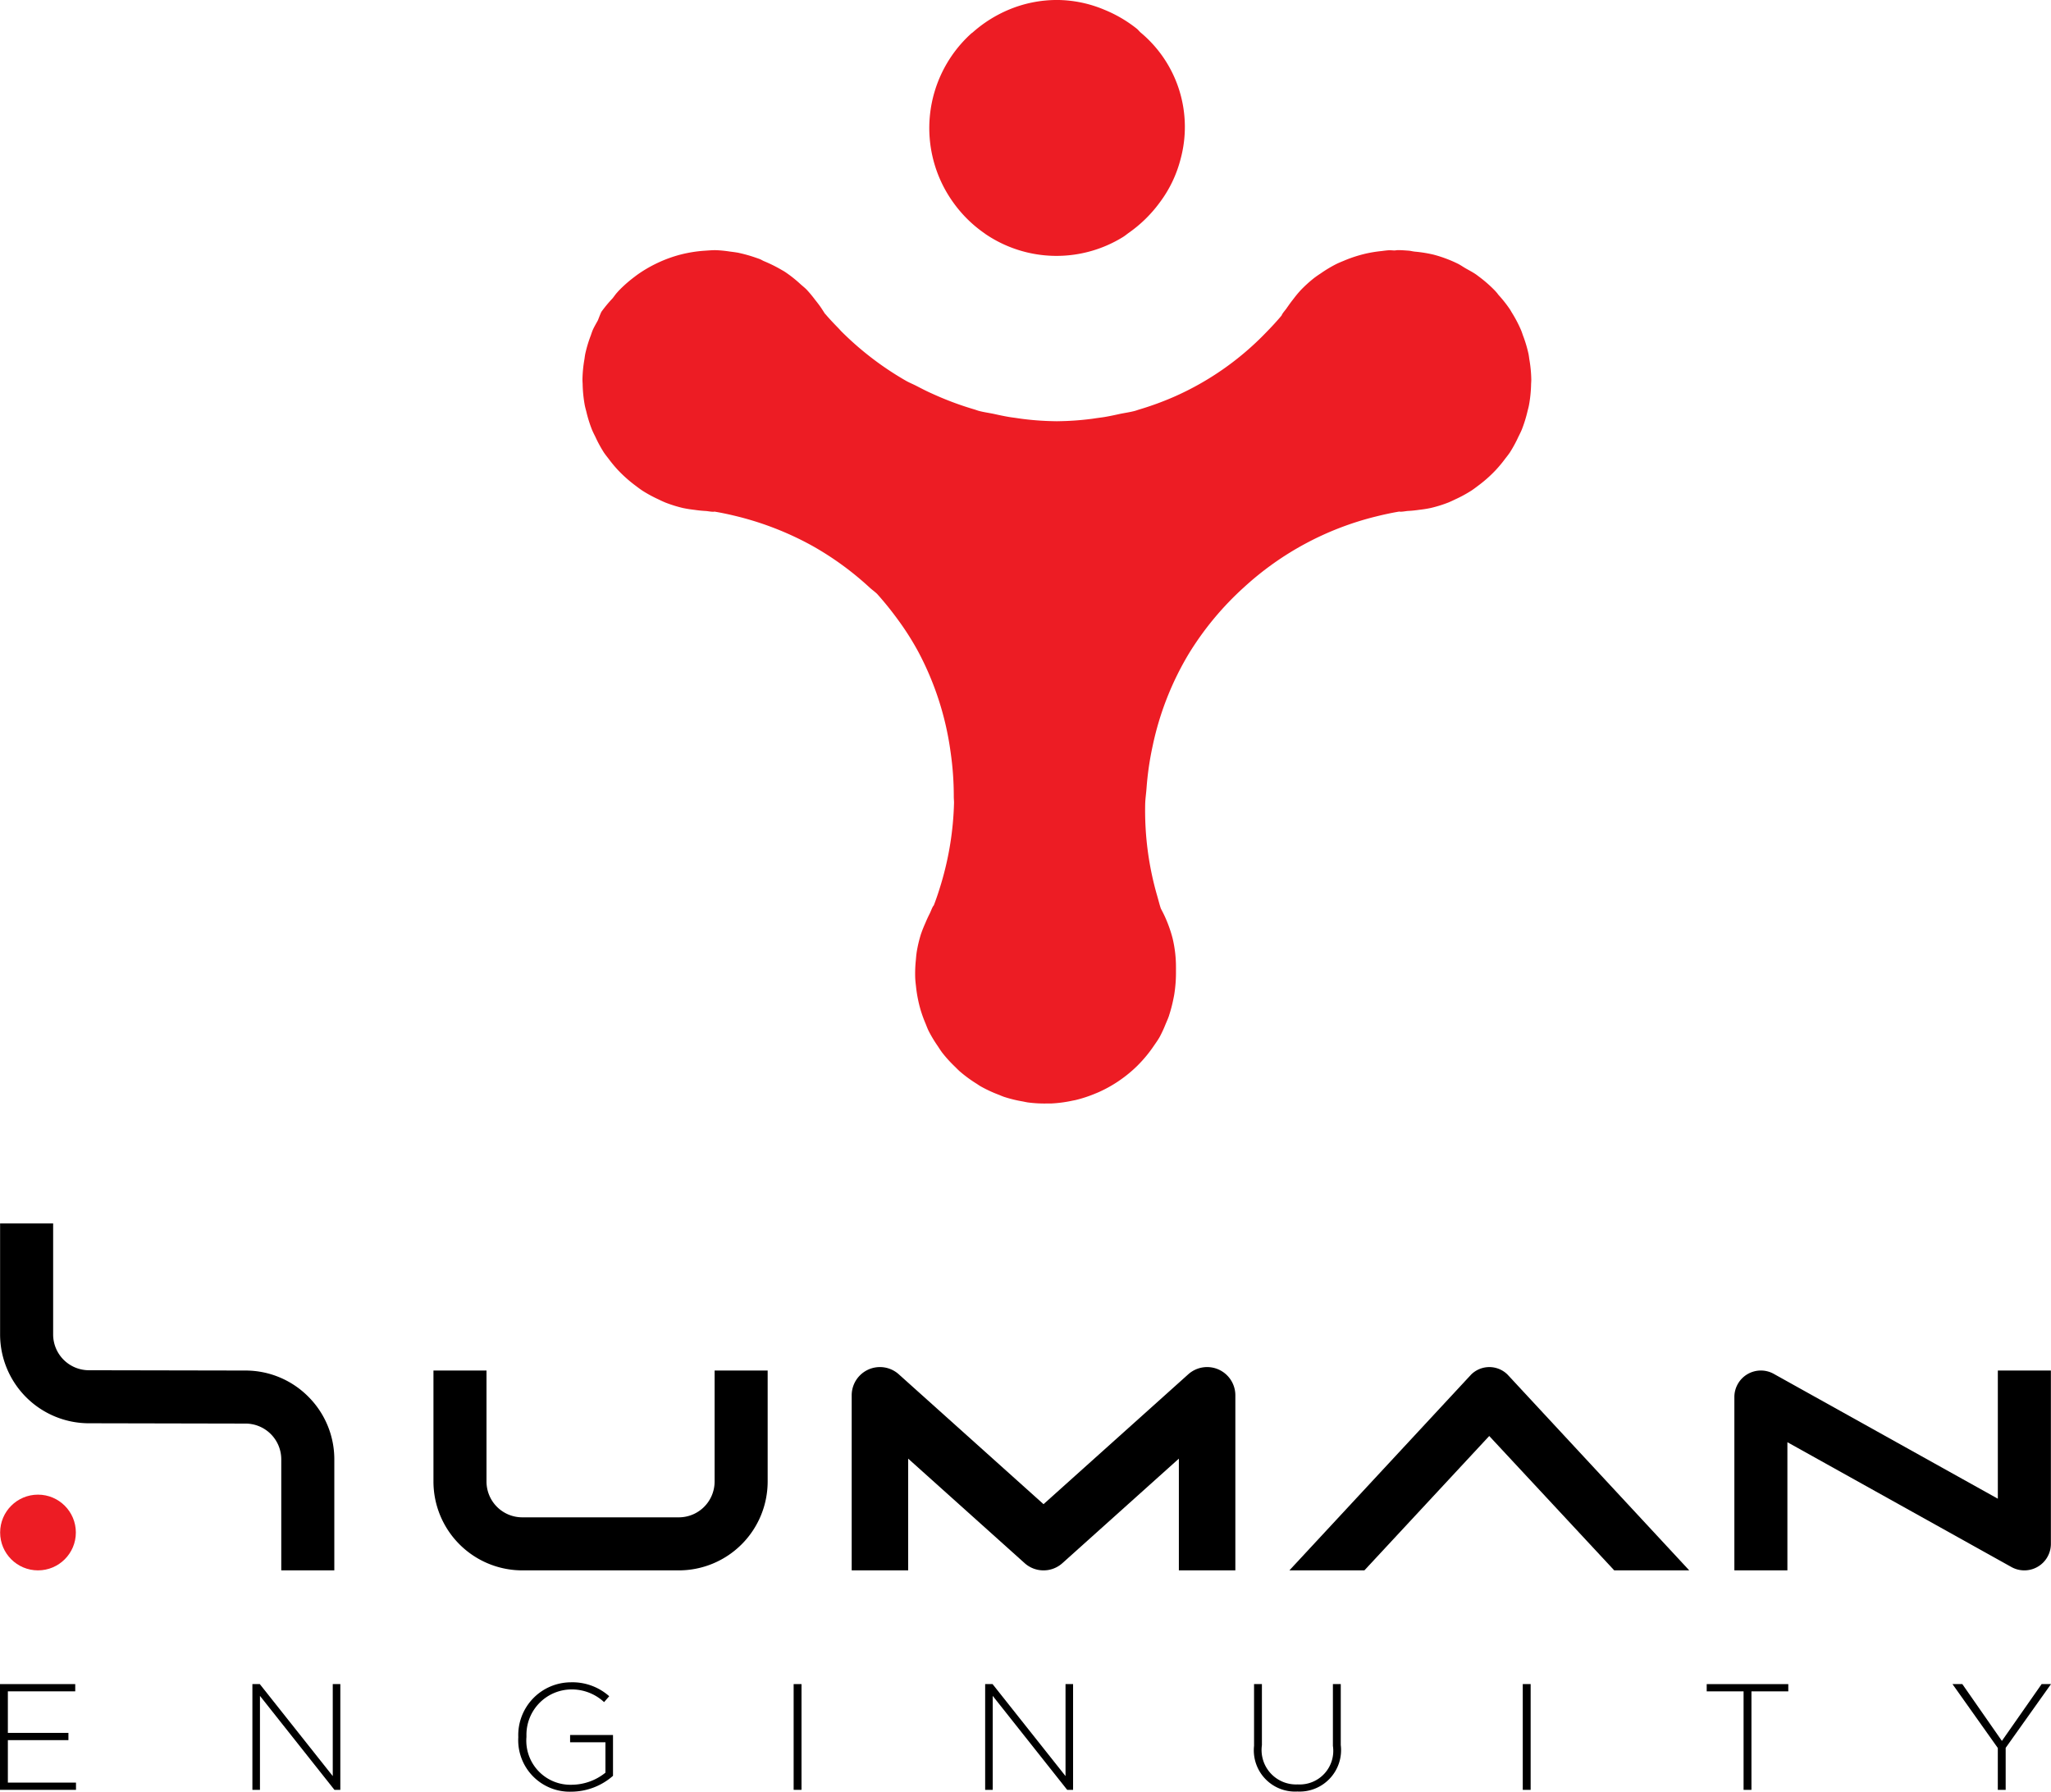 <svg xmlns="http://www.w3.org/2000/svg" viewBox="0 0 89.501 78.174"><defs><style>.a{fill:#ed1c24;}.b{fill:#000000;}</style></defs><title>he_logo_text_rb_vert</title><path class="a" d="M204.474,86.07a5.644,5.644,0,0,0,.505.608,5.542,5.542,0,0,0,.858.73c0.007,0.005.013,0.012,0.02,0.017a5.519,5.519,0,0,0,6.012.139c0.089-.054.167-0.122,0.252-0.182a5.803,5.803,0,0,0,1.362-1.337,5.375,5.375,0,0,0,.896-1.864,5.359,5.359,0,0,0-1.741-5.542c-0.058-.051-0.103-0.115-0.163-0.163a5.752,5.752,0,0,0-1.415-.828,5.383,5.383,0,0,0-2.072-.427,5.448,5.448,0,0,0-2.09.419,5.673,5.673,0,0,0-1.581.992c-0.022.02-.049,0.034-0.071,0.054A5.564,5.564,0,0,0,204.474,86.07Z" transform="translate(-162.866 -77.222)"/><path class="a" d="M214.731,105.764a13.207,13.207,0,0,1,2.412-2.911,13.187,13.187,0,0,1,5.781-3.099c0.331-.082.664-0.155,1-0.211,0.019,0,.037.006,0.056,0.006,0.119,0,.231-0.028.348-0.035l0.024-.001c0.134-.008.266-0.022,0.397-0.04l0.026-.004c0.159-.018.318-0.04,0.475-0.073l0.026-.004a5.665,5.665,0,0,0,.812-0.252l0.026-.012c0.089-.037.175-0.079,0.262-0.121a5.713,5.713,0,0,0,.698-0.379c0.097-.064.191-0.135,0.284-0.206a5.723,5.723,0,0,0,.491-0.405q0.152-.14.295-0.292a5.712,5.712,0,0,0,.414-0.501c0.068-.086.136-0.172,0.198-0.264a5.696,5.696,0,0,0,.372-0.686c0.051-.101.102-0.202,0.145-0.305a5.727,5.727,0,0,0,.251-0.808c0.022-.083.044-0.166,0.061-0.249a5.697,5.697,0,0,0,.095-0.946c0.004-.06.008-0.121,0.008-0.181a5.651,5.651,0,0,0-.088-0.901c-0.009-.07-0.018-0.14-0.031-0.209a5.575,5.575,0,0,0-.248-0.827q-0.033-.101-0.071-0.201a5.617,5.617,0,0,0-.416-0.795c-0.024-.043-0.05-0.086-0.076-0.129a5.567,5.567,0,0,0-.494-0.626c-0.031-.035-0.055-0.076-0.087-0.11-0.024-.028-0.049-0.055-0.074-0.083a5.733,5.733,0,0,0-.708-0.619c-0.033-.026-0.068-0.051-0.102-0.077-0.149-.105-0.313-0.188-0.472-0.279-0.118-.068-0.229-0.149-0.352-0.208-0.029-.015-0.058-0.027-0.086-0.041a5.713,5.713,0,0,0-.958-0.347l-0.02-.005a5.822,5.822,0,0,0-.81-0.128l-0.008-.002-0.009-.001c-0.082-.009-0.16-0.033-0.243-0.038-0.162-.011-0.324-0.026-0.485-0.022-0.042.001-.083,0.01-0.124,0.013-0.085-.001-0.17-0.013-0.254-0.009-0.111.007-.219,0.022-0.328,0.036a5.716,5.716,0,0,0-.642.102q-0.203.046-.402,0.106a5.693,5.693,0,0,0-.598.217c-0.108.044-.217,0.089-0.322,0.14a5.687,5.687,0,0,0-.681.409c-0.08.053-.161,0.106-0.238,0.164l-0.024.017a5.67,5.67,0,0,0-.63.571l-0.017.02c-0.108.118-.207,0.244-0.304,0.372l-0.016.02c-0.07.089-.136,0.18-0.201,0.274-0.011.016-.024,0.031-0.035,0.048l-0.005.008-0.008.012c-0.066.098-.147,0.179-0.207,0.282-0.01.017-.014,0.035-0.024,0.051-0.219.262-.452,0.511-0.69,0.754a12.637,12.637,0,0,1-3.985,2.783,13.218,13.218,0,0,1-1.535.562c-0.064.019-.126,0.044-0.191,0.061-0.223.06-.456,0.089-0.683,0.138-0.21.047-.421,0.091-0.635,0.128-0.101.017-.204,0.029-0.306,0.043-0.106.015-.211,0.033-0.318,0.045a12.344,12.344,0,0,1-1.424.096c-0.011,0-.021.002-0.032,0.002l-0.006,0-0.007,0c-0.011,0-.021-0.002-0.032-0.002a12.347,12.347,0,0,1-1.424-.096c-0.109-.013-0.217-0.03-0.325-0.046-0.1-.014-0.2-0.026-0.3-0.043-0.214-.036-0.425-0.081-0.635-0.128-0.227-.049-0.461-0.078-0.683-0.138-0.067-.018-0.131-0.045-0.198-0.064a13.803,13.803,0,0,1-1.858-.697c-0.223-.098-0.438-0.211-0.654-0.322-0.154-.081-0.318-0.144-0.468-0.23a13.493,13.493,0,0,1-2.815-2.151c-0.045-.045-0.085-0.094-0.13-0.14-0.19-.195-0.379-0.392-0.556-0.6-0.014-.017-0.031-0.032-0.045-0.048-0.049-.081-0.101-0.158-0.152-0.237-0.086-.128-0.18-0.247-0.275-0.366a5.295,5.295,0,0,0-.358-0.431c-0.089-.091-0.189-0.167-0.283-0.252a5.453,5.453,0,0,0-.669-0.528c-0.066-.043-0.136-0.079-0.203-0.119a6.335,6.335,0,0,0-.712-0.348c-0.065-.028-0.124-0.068-0.191-0.093-0.059-.022-0.118-0.042-0.177-0.062a6.23,6.23,0,0,0-.706-0.2l-0.023-.006c-0.128-.025-0.257-0.04-0.386-0.057a5.376,5.376,0,0,0-.599-0.06c-0.161-.004-0.323.011-0.485,0.022a5.749,5.749,0,0,0-1.07.169l-0.02.005a5.713,5.713,0,0,0-.958.347c-0.028.014-.058,0.026-0.086,0.041a5.731,5.731,0,0,0-.825.487c-0.034.026-.069,0.05-0.102,0.077a5.746,5.746,0,0,0-.708.62c-0.024.027-.049,0.054-0.073,0.082-0.074.08-.132,0.172-0.201,0.255a5.822,5.822,0,0,0-.483.583c-0.058.12-.103,0.246-0.152,0.37-0.081.15-.17,0.294-0.237,0.453-0.025.066-.049,0.134-0.071,0.201a5.595,5.595,0,0,0-.248.827c-0.012.069-.022,0.139-0.031,0.209a5.651,5.651,0,0,0-.088.901c0.001,0.06.004,0.12,0.008,0.181a5.751,5.751,0,0,0,.095.946c0.018,0.084.04,0.167,0.062,0.249a5.706,5.706,0,0,0,.251.808c0.043,0.103.094,0.204,0.145,0.305a5.696,5.696,0,0,0,.372.686c0.062,0.092.13,0.177,0.198,0.264a5.712,5.712,0,0,0,.414.501q0.143,0.152.296,0.292a5.721,5.721,0,0,0,.491.405c0.093,0.071.187,0.142,0.284,0.206a5.701,5.701,0,0,0,.698.379c0.086,0.042.173,0.085,0.262,0.121l0.026,0.012a5.658,5.658,0,0,0,.812.252l0.026,0.004c0.157,0.033.316,0.054,0.475,0.073l0.026,0.004c0.132,0.018.263,0.032,0.397,0.04l0.024,0.001c0.117,0.007.229,0.035,0.348,0.035,0.019,0,.037-0.005.056-0.006,0.337,0.056.67,0.129,1,0.211a13.463,13.463,0,0,1,3.283,1.292,13.29,13.29,0,0,1,2.487,1.814c0.105,0.096.22,0.175,0.323,0.274a14.307,14.307,0,0,1,.905,1.121,12.086,12.086,0,0,1,.881,1.384,13.022,13.022,0,0,1,1.418,4.384,13.375,13.375,0,0,1,.141,1.947c-0.001.099,0.013,0.198,0.01,0.296a13.461,13.461,0,0,1-.555,3.484c-0.097.327-.203,0.651-0.326,0.969-0.01.016-.024,0.029-0.034,0.045-0.06.103-.093,0.213-0.146,0.318l-0.011.022c-0.061.12-.116,0.24-0.167,0.362l-0.01.024c-0.065.146-.127,0.294-0.179,0.446l-0.01.025a5.671,5.671,0,0,0-.195.828l-0.003.029c-0.014.096-.021,0.191-0.029,0.287a5.7,5.7,0,0,0-.028.793c0.006,0.116.019,0.233,0.033,0.349a5.763,5.763,0,0,0,.099.628q0.043,0.203.101,0.403a5.77,5.77,0,0,0,.222.611c0.04,0.102.079,0.204,0.127,0.305a5.686,5.686,0,0,0,.402.669c0.061,0.095.123,0.19,0.189,0.28a5.672,5.672,0,0,0,.569.626c0.06,0.061.121,0.122,0.183,0.18a5.75,5.75,0,0,0,.766.563c0.05,0.034.1,0.068,0.151,0.099a5.689,5.689,0,0,0,.822.382c0.065,0.028.13,0.055,0.195,0.079a5.597,5.597,0,0,0,.839.207c0.069,0.015.139,0.029,0.209,0.041a5.615,5.615,0,0,0,.896.046c0.05,0.001.1,0.001,0.149,0a5.686,5.686,0,0,0,.929-0.126c0.036-.006.073-0.014,0.109-0.021a5.739,5.739,0,0,0,.893-0.295c0.04-.015.079-0.033,0.118-0.049a5.722,5.722,0,0,0,.839-0.462c0.027-.017.052-0.036,0.079-0.054a5.707,5.707,0,0,0,.785-0.649l0.014-.015a5.745,5.745,0,0,0,.69-0.836c0.092-.134.188-0.266,0.266-0.407a5.373,5.373,0,0,0,.252-0.547c0.051-.12.104-0.238,0.147-0.361l0.006-.023a6.211,6.211,0,0,0,.186-0.71c0.012-.061.026-0.122,0.036-0.184a6.057,6.057,0,0,0,.078-1.002c-0.001-.064.001-0.127,0-0.191a5.44,5.44,0,0,0-.145-1.264,5.803,5.803,0,0,0-.307-0.885c-0.062-.145-0.134-0.283-0.208-0.423-0.062-.183-0.106-0.37-0.16-0.555a13.407,13.407,0,0,1-.524-3.999c0.005-.229.041-0.458,0.058-0.687a13.274,13.274,0,0,1,.272-1.873A13.013,13.013,0,0,1,214.731,105.764Z" transform="translate(-162.866 -77.222)"/><path class="b" d="M162.866,155.316v-4.614h3.283v0.316h-2.94v1.813h2.643v0.316h-2.643V155h2.973v0.316h-3.316Z" transform="translate(-162.866 -77.222)"/><path class="b" d="M177.46,155.316l-3.25-4.1v4.1h-0.33v-4.614h0.323l3.184,4.014v-4.014h0.33v4.614H177.46Z" transform="translate(-162.866 -77.222)"/><path class="b" d="M187.803,155.396a2.248,2.248,0,0,1-2.32-2.373v-0.013a2.304,2.304,0,0,1,2.281-2.386,2.42,2.42,0,0,1,1.687.607l-0.224.257a2.072,2.072,0,0,0-1.451-.553,1.977,1.977,0,0,0-1.937,2.009v0.067a1.925,1.925,0,0,0,1.977,2.083,2.37,2.37,0,0,0,1.47-.527V153.24h-1.542v-0.316h1.872v1.78A2.775,2.775,0,0,1,187.803,155.396Z" transform="translate(-162.866 -77.222)"/><path class="b" d="M197.499,155.316v-4.614h0.343v4.614h-0.343Z" transform="translate(-162.866 -77.222)"/><path class="b" d="M209.435,155.316l-3.249-4.1v4.1h-0.33v-4.614h0.323l3.184,4.014v-4.014h0.33v4.614h-0.257Z" transform="translate(-162.866 -77.222)"/><path class="b" d="M219.482,155.389a1.8,1.8,0,0,1-1.892-1.991v-2.696h0.343v2.663a1.504,1.504,0,0,0,1.562,1.714,1.466,1.466,0,0,0,1.536-1.681v-2.696h0.343v2.657A1.81,1.81,0,0,1,219.482,155.389Z" transform="translate(-162.866 -77.222)"/><path class="b" d="M229.316,155.316v-4.614H229.66v4.614h-0.343Z" transform="translate(-162.866 -77.222)"/><path class="b" d="M239.295,151.019v4.298h-0.343v-4.298h-1.609v-0.316h3.56v0.316H239.295Z" transform="translate(-162.866 -77.222)"/><path class="b" d="M250.389,153.484v1.832h-0.343v-1.826l-1.978-2.788h0.429l1.727,2.479,1.734-2.479h0.409Z" transform="translate(-162.866 -77.222)"/><path class="b" d="M192.489,145.74h-6.834a3.879,3.879,0,0,1-3.874-3.874V137.021h2.315v4.845a1.562,1.562,0,0,0,1.56,1.56h6.834a1.562,1.562,0,0,0,1.56-1.56V137.021h2.315v4.845A3.879,3.879,0,0,1,192.489,145.74Z" transform="translate(-162.866 -77.222)"/><path class="b" d="M208.402,145.74a1.229,1.229,0,0,1-.823-0.315l-5.082-4.56v4.875h-2.465v-7.637a1.232,1.232,0,0,1,2.056-.917l6.315,5.666,6.315-5.666a1.232,1.232,0,0,1,2.056.917V145.74h-2.465v-4.875l-5.082,4.56A1.228,1.228,0,0,1,208.402,145.74Z" transform="translate(-162.866 -77.222)"/><path class="b" d="M251.203,145.74a1.157,1.157,0,0,1-.563-0.146l-9.776-5.446v5.592H238.55v-7.562a1.157,1.157,0,0,1,1.721-1.011l9.776,5.446v-5.592h2.315v7.562A1.157,1.157,0,0,1,251.203,145.74Z" transform="translate(-162.866 -77.222)"/><path class="b" d="M227.853,139.877l5.455,5.863h3.273l-7.927-8.54a1.128,1.128,0,0,0-1.595.001l-7.927,8.539h3.273Z" transform="translate(-162.866 -77.222)"/><path d="M176.331,138.172a3.862,3.862,0,0,0-2.752-1.151l-6.834-.013a1.562,1.562,0,0,1-1.56-1.56v-4.845h-2.315v4.845a3.881,3.881,0,0,0,3.874,3.874h0.269l6.323,0.013H173.58a1.562,1.562,0,0,1,1.56,1.56V145.74h2.315v-4.845A3.861,3.861,0,0,0,176.331,138.172Z" transform="translate(-162.866 -77.222)"/><circle class="a" cx="1.658" cy="66.866" r="1.652"/></svg>